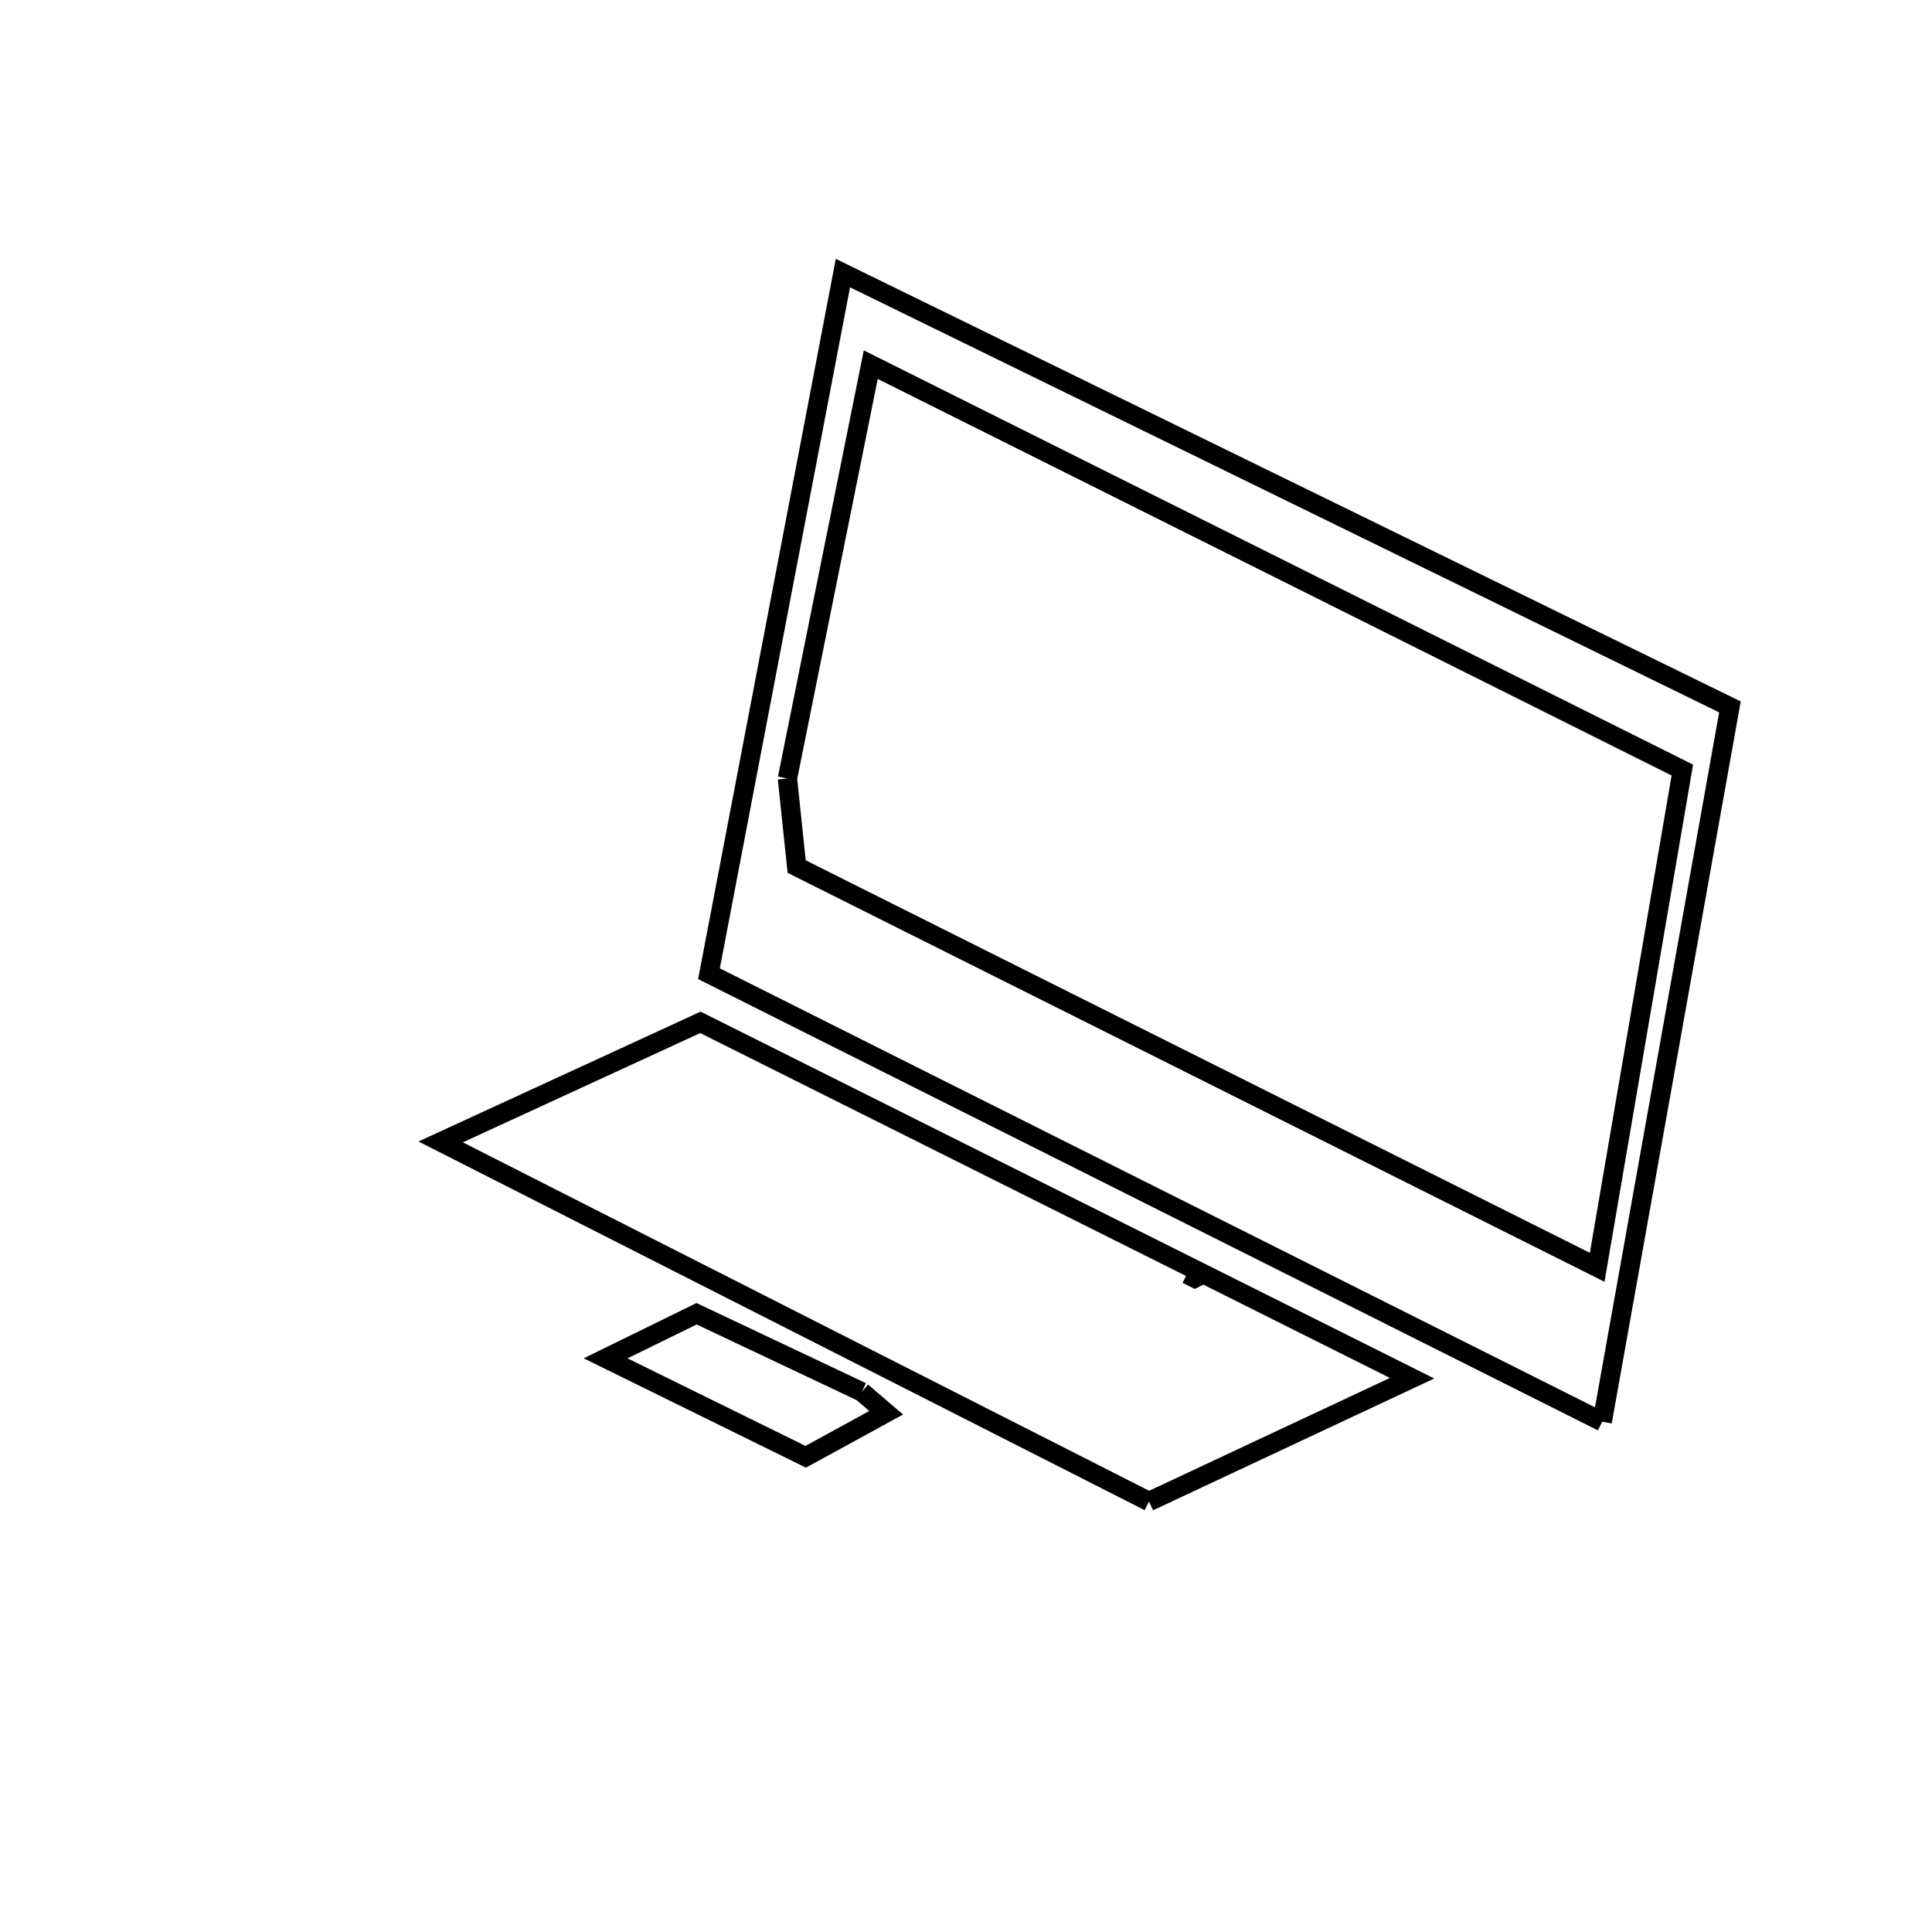 <svg xmlns:svg="http://www.w3.org/2000/svg" viewBox="0 0 100 100"><svg:g><svg:g><svg:path d="M 44.606,72.044 L 36.055,67.999 L 31.346,70.307 L 41.703,75.403 L 45.868,73.124 L 44.606,72.044 L 44.606,72.044" fill="none" stroke="black" /><svg:path d="M 61.433,65.953 L 61.841,66.157 L 62.249,65.953 L 61.841,65.749 L 61.433,65.953 L 61.433,65.953" fill="none" stroke="black" /><svg:path d="M 59.471,77.719 L 73.088,71.336 L 36.253,52.917 L 22.809,59.105 L 59.471,77.719 L 59.471,77.719" fill="none" stroke="black" /></svg:g><svg:g><svg:path d="M 40.757,40.294 L 41.235,44.854 L 82.67,65.595 L 87.077,39.858 L 45.07,18.875 L 40.757,40.294 L 40.757,40.294" fill="none" stroke="black" /><svg:path d="M 82.931,73.589 L 89.541,36.589 L 43.629,14.135 L 36.696,50.399 L 82.931,73.589 L 82.931,73.589" fill="none" stroke="black" /></svg:g></svg:g></svg>